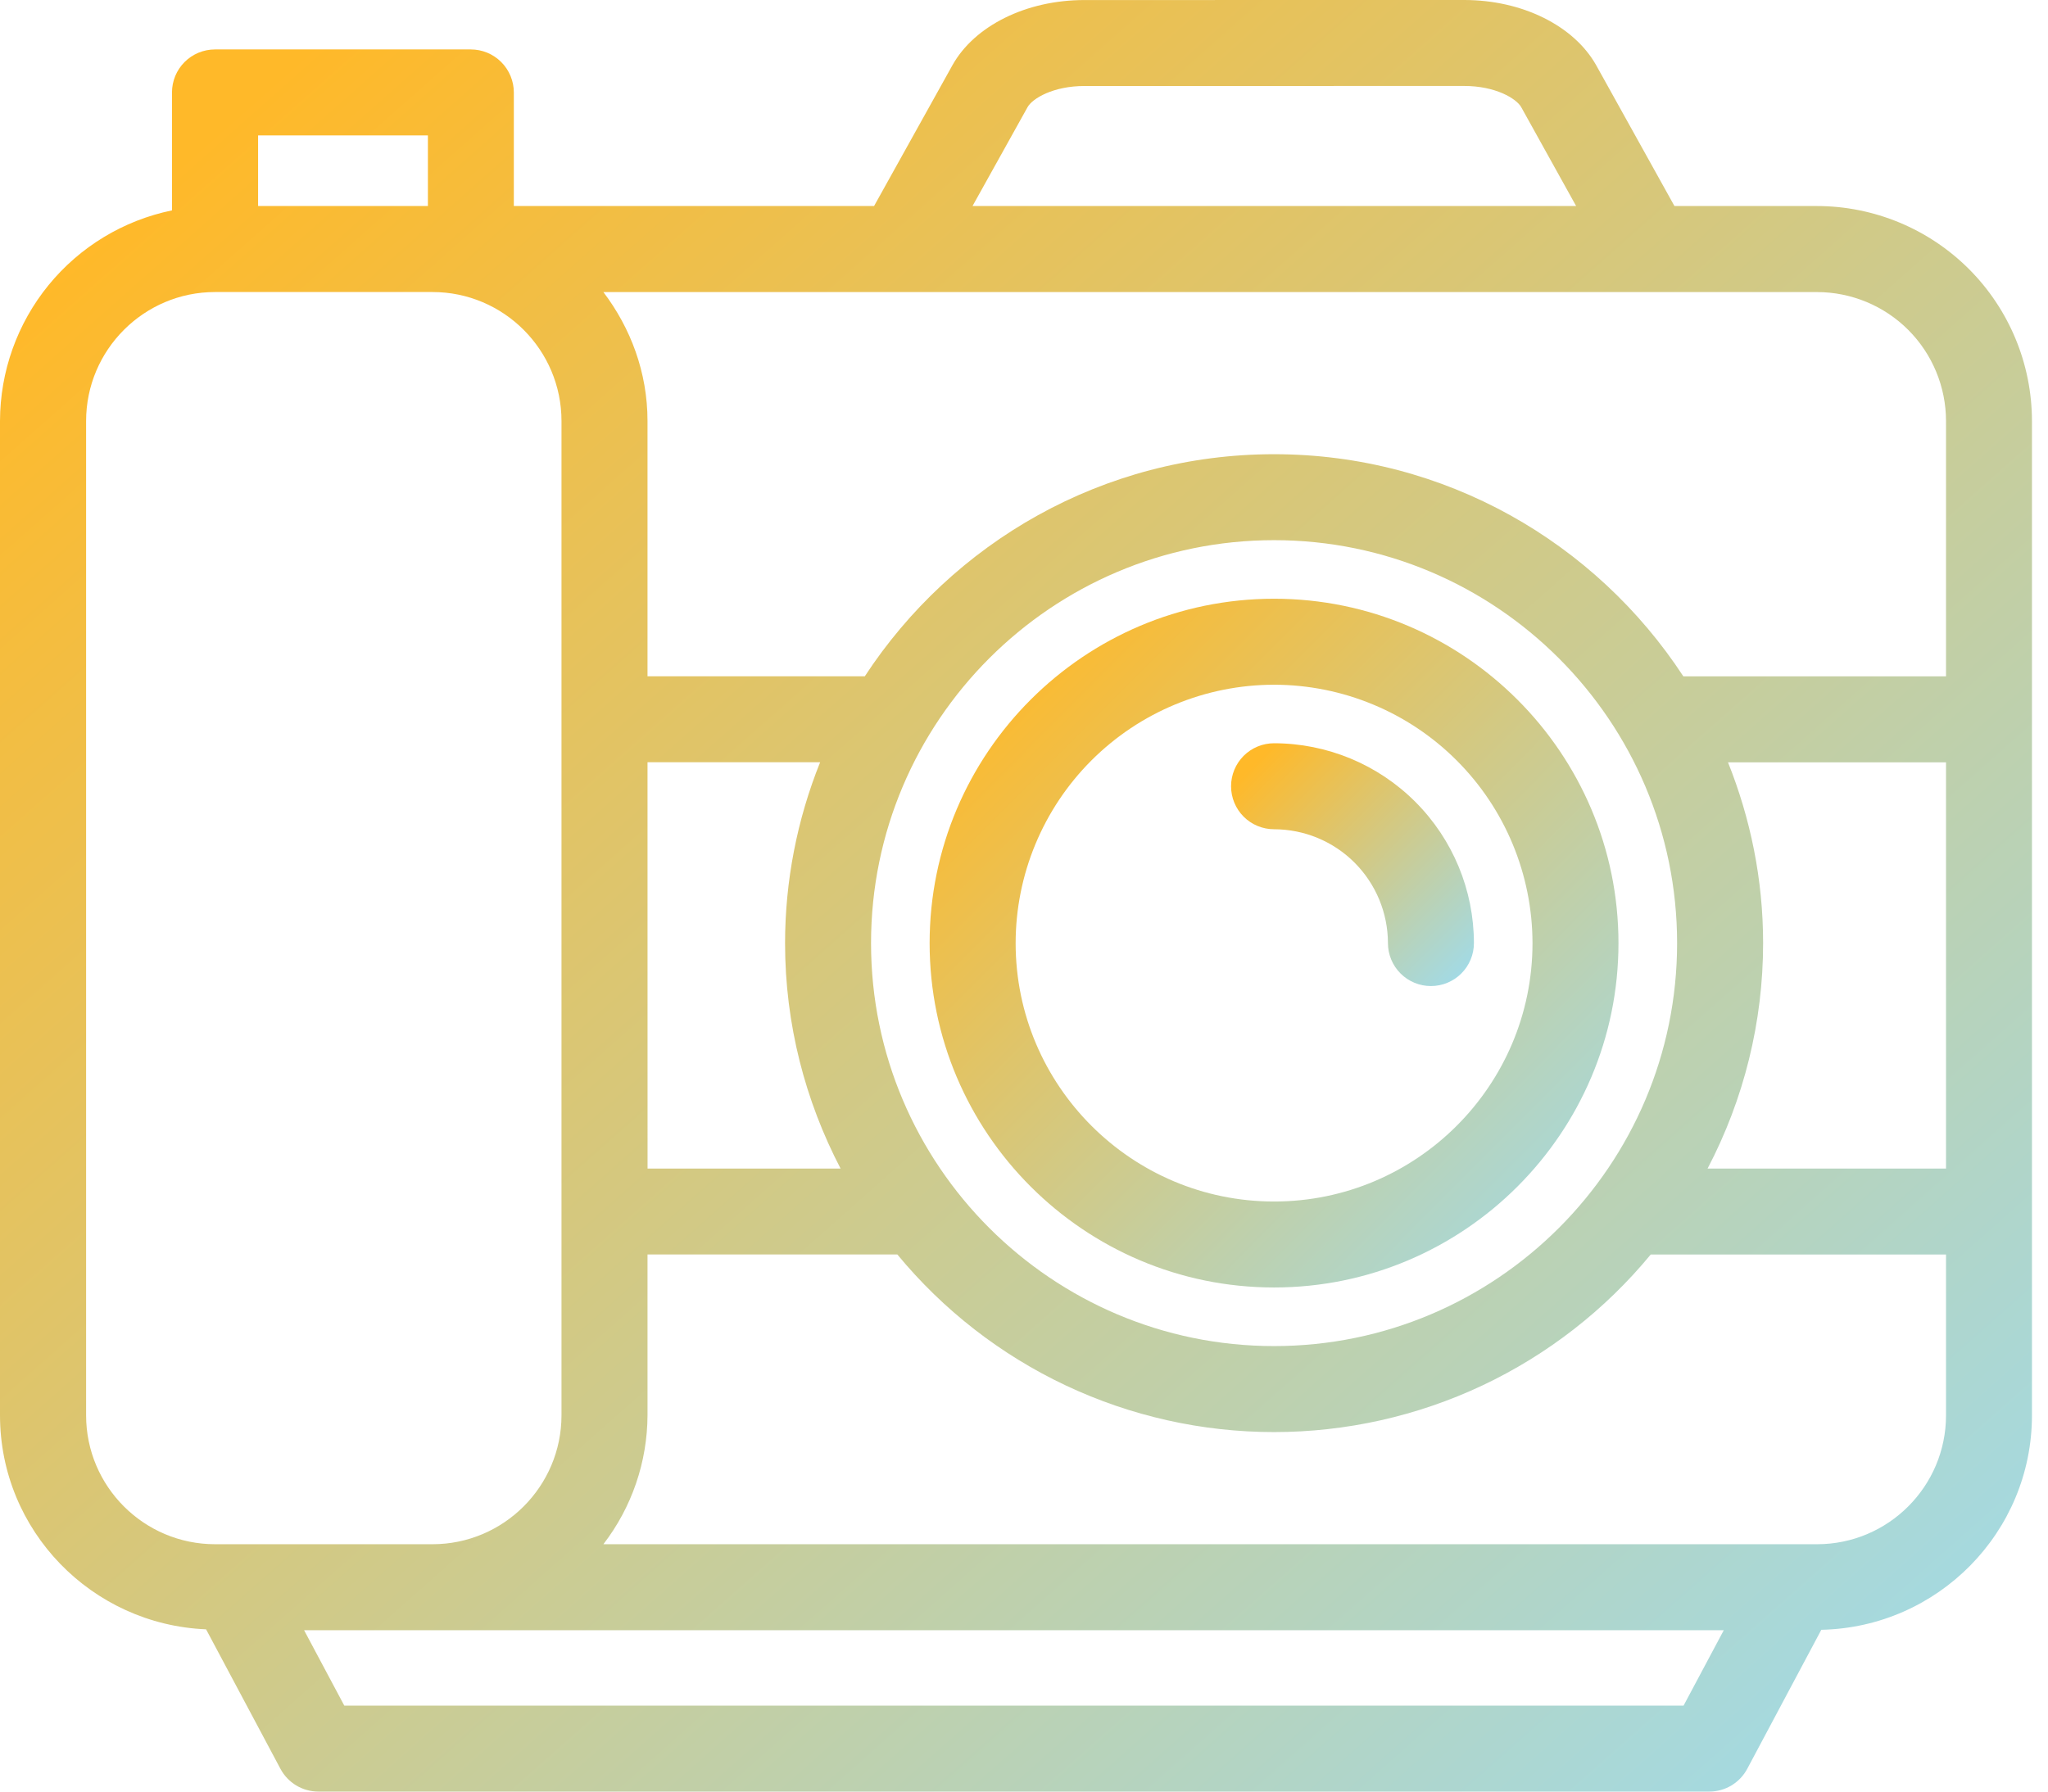 <svg width="48" height="42" viewBox="0 0 48 42" fill="none" xmlns="http://www.w3.org/2000/svg">
<path d="M29.861 30.182C34.312 30.182 37.933 26.561 37.933 22.11C37.933 17.658 34.312 14.036 29.861 14.036C25.409 14.036 21.788 17.658 21.788 22.11C21.788 26.561 25.409 30.182 29.861 30.182ZM29.861 16.052C31.467 16.053 33.007 16.692 34.142 17.828C35.278 18.964 35.916 20.504 35.918 22.11C35.918 25.45 33.201 28.167 29.861 28.167C26.521 28.167 23.804 25.45 23.804 22.11C23.805 20.504 24.444 18.964 25.579 17.828C26.715 16.692 28.255 16.053 29.861 16.052Z" fill="url(#paint0_linear_797_864)"/>
<path d="M29.861 19.44C30.568 19.441 31.247 19.722 31.747 20.222C32.247 20.723 32.529 21.401 32.53 22.109C32.53 22.376 32.636 22.632 32.825 22.821C33.014 23.01 33.27 23.116 33.537 23.116C33.805 23.116 34.061 23.01 34.25 22.821C34.439 22.632 34.545 22.376 34.545 22.109C34.544 20.867 34.05 19.676 33.172 18.798C32.294 17.919 31.103 17.426 29.861 17.424C29.594 17.424 29.337 17.53 29.148 17.719C28.959 17.908 28.853 18.165 28.853 18.432C28.853 18.699 28.959 18.956 29.148 19.145C29.337 19.334 29.594 19.44 29.861 19.44Z" fill="url(#paint1_linear_797_864)"/>
<path d="M42.587 4.83H39.245L37.411 1.53C36.889 0.601 35.675 0 34.318 0L25.416 0.001C24.054 0.001 22.839 0.602 22.321 1.532L20.486 4.83H12.043V2.167C12.043 1.9 11.936 1.643 11.747 1.454C11.558 1.265 11.302 1.159 11.035 1.159H5.039C4.772 1.159 4.515 1.265 4.326 1.454C4.137 1.643 4.031 1.9 4.031 2.167V4.932C2.894 5.166 1.872 5.785 1.138 6.684C0.404 7.584 0.002 8.709 0 9.87V33.178C0 35.885 2.151 38.084 4.83 38.196L6.573 41.466C6.659 41.627 6.787 41.762 6.943 41.856C7.1 41.95 7.279 42 7.462 42H40.062C40.435 42 40.776 41.794 40.951 41.466L42.687 38.207C45.417 38.15 47.624 35.921 47.624 33.178V9.87C47.623 8.534 47.092 7.253 46.148 6.308C45.203 5.363 43.922 4.832 42.587 4.83ZM15.176 17.869H19.222C18.68 19.217 18.401 20.657 18.4 22.11C18.4 24.015 18.875 25.81 19.701 27.394H15.177L15.176 17.869ZM20.415 22.11C20.415 16.901 24.652 12.663 29.861 12.663C35.069 12.663 39.307 16.901 39.307 22.11C39.307 27.318 35.069 31.556 29.861 31.556C24.652 31.556 20.415 27.318 20.415 22.11ZM40.5 17.871H45.61V27.395H40.021C40.876 25.764 41.323 23.951 41.323 22.11C41.323 20.611 41.025 19.184 40.5 17.871ZM45.61 9.87V15.855H39.453C37.405 12.724 33.873 10.648 29.861 10.648C25.849 10.648 22.318 12.724 20.269 15.854H15.176V9.871C15.176 8.732 14.782 7.692 14.142 6.847H42.587C43.388 6.848 44.157 7.166 44.724 7.733C45.29 8.3 45.609 9.068 45.61 9.87ZM24.084 2.511C24.199 2.306 24.689 2.016 25.417 2.016L34.319 2.015C35.046 2.015 35.538 2.308 35.653 2.511L36.94 4.829H22.794L24.084 2.511ZM6.049 3.175H10.029V4.83H6.049V3.175ZM2.018 33.178V9.87C2.018 8.203 3.374 6.846 5.041 6.846H10.137C11.804 6.846 13.16 8.203 13.16 9.87V33.178C13.16 34.844 11.804 36.201 10.137 36.201H5.041C3.373 36.201 2.018 34.846 2.018 33.178ZM39.459 39.984H8.069L7.127 38.217H40.401L39.459 39.984ZM42.587 36.201H14.142C14.809 35.334 15.172 34.272 15.176 33.178V29.408H21.031C22.105 30.71 23.453 31.759 24.979 32.479C26.506 33.199 28.172 33.572 29.86 33.572C31.548 33.572 33.214 33.199 34.741 32.48C36.267 31.76 37.616 30.711 38.689 29.409H45.61V33.178C45.61 34.846 44.255 36.201 42.587 36.201Z" fill="url(#paint2_linear_797_864)"/>
<defs>
<linearGradient id="paint0_linear_797_864" x1="24.67" y1="14.036" x2="39.772" y2="29.061" gradientUnits="userSpaceOnUse">
<stop stop-color="#FFB929"/>
<stop offset="0.979" stop-color="#9DDCF0"/>
</linearGradient>
<linearGradient id="paint1_linear_797_864" x1="29.869" y1="17.424" x2="35.193" y2="22.722" gradientUnits="userSpaceOnUse">
<stop stop-color="#FFB929"/>
<stop offset="0.979" stop-color="#9DDCF0"/>
</linearGradient>
<linearGradient id="paint2_linear_797_864" x1="8.5" y1="-1.42881e-06" x2="47.5" y2="44" gradientUnits="userSpaceOnUse">
<stop stop-color="#FFB929"/>
<stop offset="0.979" stop-color="#9DDCF0"/>
</linearGradient>
</defs>
</svg>
